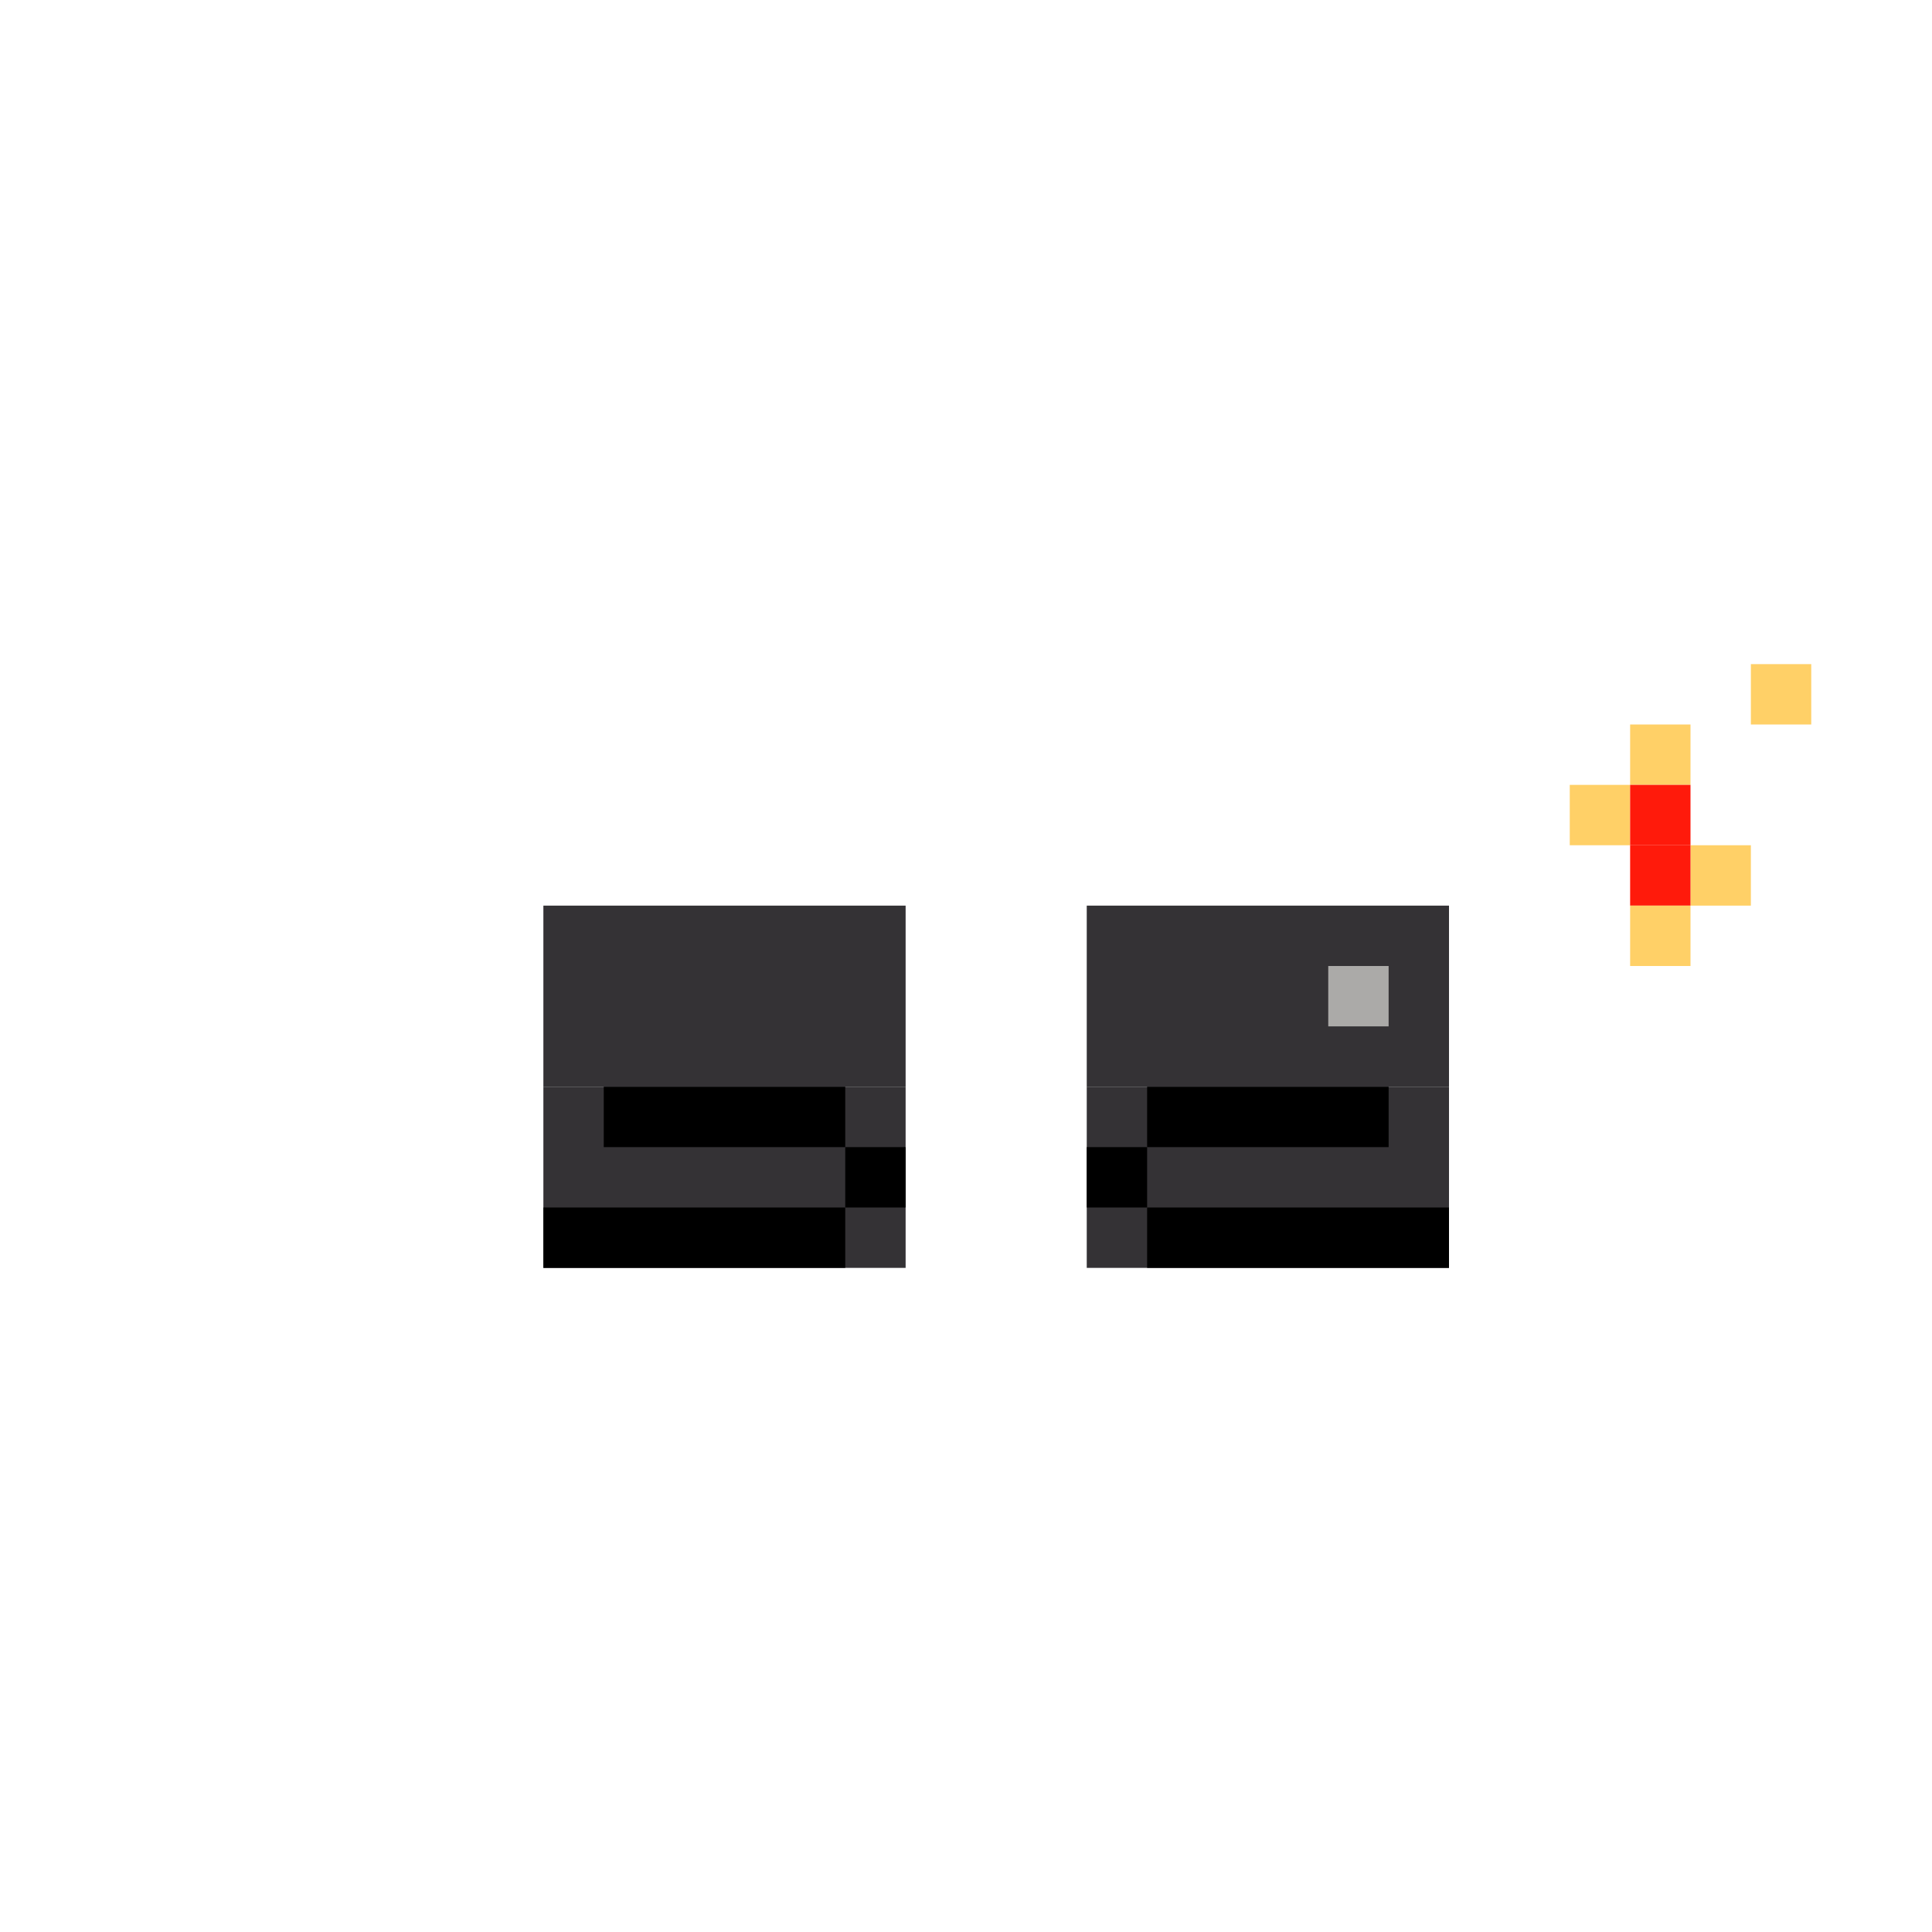 <svg width="320" height="320" viewBox="0 0 320 320" fill="none" xmlns="http://www.w3.org/2000/svg">
<rect x="90" y="150" width="60" height="30" fill="#343235"/>
<rect x="90" y="180" width="60" height="30" fill="#343235"/>
<rect x="180" y="150" width="60" height="30" fill="#343235"/>
<rect x="180" y="180" width="60" height="30" fill="#343235"/>
<rect x="90" y="200" width="50" height="10" fill="black"/>
<rect x="140" y="190" width="10" height="10" fill="black"/>
<rect x="100" y="180" width="40" height="10" fill="black"/>
<rect width="50" height="10" transform="matrix(-1 0 0 1 240 200)" fill="black"/>
<rect width="10" height="10" transform="matrix(-1 0 0 1 190 190)" fill="black"/>
<rect width="40" height="10" transform="matrix(-1 0 0 1 230 180)" fill="black"/>
<rect x="220" y="160" width="10" height="10" fill="#ABAAA8"/>
<rect x="270" y="120" width="10" height="10" fill="#FFD067"/>
<rect x="280" y="140" width="10" height="10" fill="#FFD067"/>
<rect x="260" y="130" width="10" height="10" fill="#FFD067"/>
<rect x="290" y="110" width="10" height="10" fill="#FFD067"/>
<rect x="270" y="130" width="10" height="10" fill="#FF1A0B"/>
<rect x="270" y="140" width="10" height="10" fill="#FF1A0B"/>
<rect x="270" y="150" width="10" height="10" fill="#FFD067"/>
</svg>
